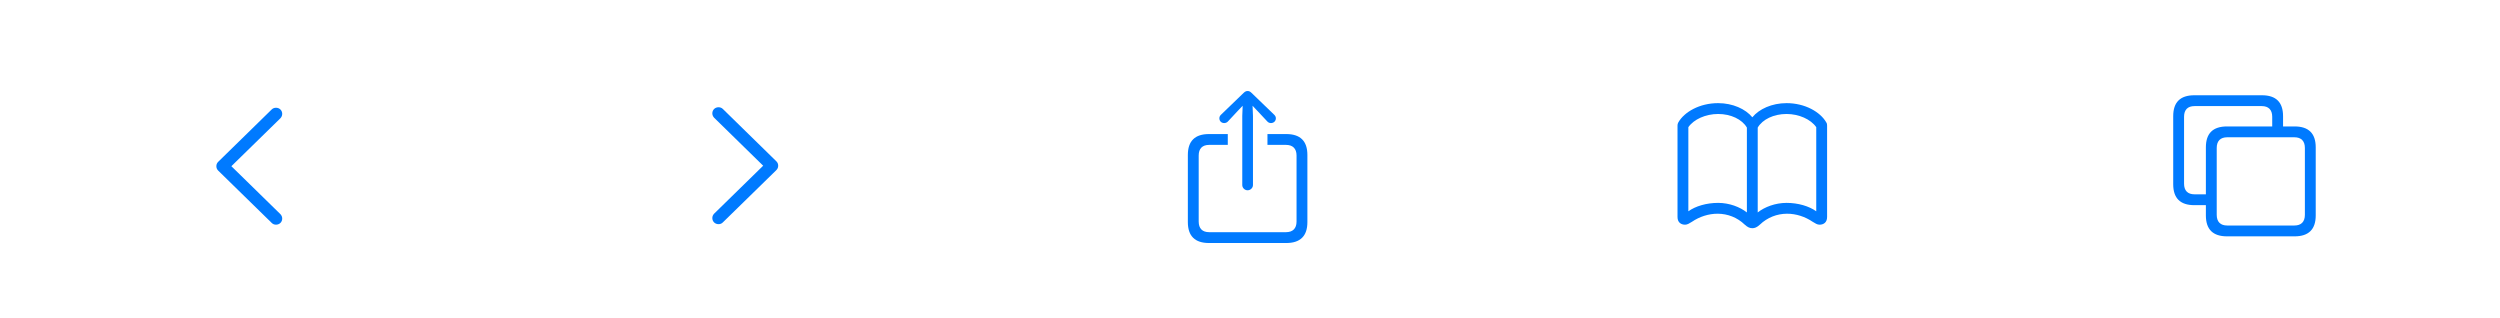 <svg width="228" height="29" viewBox="0 0 228 29" fill="none" xmlns="http://www.w3.org/2000/svg">
<g clip-path="url(#clip0_10_828)">
<path d="M19.732 15.158C19.732 15.312 19.787 15.447 19.904 15.564L24.774 20.324C24.878 20.434 25.014 20.49 25.173 20.49C25.493 20.49 25.738 20.25 25.738 19.931C25.738 19.771 25.671 19.636 25.573 19.531L21.101 15.158L25.573 10.785C25.671 10.681 25.738 10.54 25.738 10.386C25.738 10.067 25.493 9.827 25.173 9.827C25.014 9.827 24.878 9.882 24.774 9.987L19.904 14.753C19.787 14.864 19.732 15.005 19.732 15.158Z" fill="#007AFF"/>
<path d="M70.971 15.113C70.971 15.266 70.916 15.401 70.799 15.518L65.928 20.278C65.824 20.388 65.689 20.444 65.529 20.444C65.21 20.444 64.964 20.204 64.964 19.885C64.964 19.725 65.032 19.59 65.13 19.485L69.601 15.113L65.13 10.739C65.032 10.635 64.964 10.494 64.964 10.34C64.964 10.021 65.21 9.781 65.529 9.781C65.689 9.781 65.824 9.837 65.928 9.941L70.799 14.707C70.916 14.818 70.971 14.959 70.971 15.113Z" fill="#007AFF"/>
<path d="M113.78 17.354C114.044 17.354 114.271 17.133 114.271 16.875V10.567L114.234 9.646L114.646 10.082L115.579 11.077C115.665 11.175 115.788 11.224 115.911 11.224C116.163 11.224 116.359 11.04 116.359 10.788C116.359 10.659 116.304 10.561 116.212 10.469L114.136 8.467C114.013 8.344 113.909 8.301 113.78 8.301C113.657 8.301 113.553 8.344 113.424 8.467L111.348 10.469C111.255 10.561 111.206 10.659 111.206 10.788C111.206 11.04 111.391 11.224 111.648 11.224C111.765 11.224 111.9 11.175 111.986 11.077L112.914 10.082L113.331 9.646L113.295 10.567V16.875C113.295 17.133 113.516 17.354 113.78 17.354ZM110.26 22.163H117.305C118.589 22.163 119.234 21.524 119.234 20.259V14.13C119.234 12.864 118.589 12.226 117.305 12.226H115.592V13.214H117.287C117.895 13.214 118.245 13.546 118.245 14.185V20.204C118.245 20.843 117.895 21.174 117.287 21.174H110.273C109.659 21.174 109.321 20.843 109.321 20.204V14.185C109.321 13.546 109.659 13.214 110.273 13.214H111.974V12.226H110.26C108.977 12.226 108.332 12.864 108.332 14.13V20.259C108.332 21.524 108.977 22.163 110.26 22.163Z" fill="#007AFF"/>
<path d="M152.989 19.792C152.989 20.296 153.321 20.492 153.683 20.492C153.892 20.492 154.07 20.37 154.304 20.228C154.979 19.768 155.815 19.485 156.668 19.491C157.553 19.497 158.431 19.823 159.119 20.486C159.389 20.732 159.586 20.812 159.813 20.812C160.034 20.812 160.237 20.732 160.501 20.486C161.189 19.829 162.067 19.497 162.958 19.491C163.811 19.485 164.641 19.768 165.316 20.228C165.55 20.37 165.728 20.492 165.943 20.492C166.299 20.492 166.631 20.296 166.631 19.792V11.458C166.631 11.353 166.624 11.267 166.557 11.163C166.01 10.211 164.622 9.406 162.933 9.406C161.594 9.406 160.433 9.941 159.813 10.696C159.193 9.941 158.026 9.406 156.693 9.406C154.998 9.406 153.61 10.211 153.063 11.163C153.002 11.267 152.989 11.353 152.989 11.458V19.792ZM153.978 19.27V11.599C154.476 10.88 155.557 10.395 156.693 10.395C157.86 10.395 158.88 10.886 159.316 11.636V19.375C158.689 18.877 157.713 18.503 156.693 18.503C155.624 18.503 154.629 18.803 153.978 19.27ZM160.304 19.375V11.636C160.741 10.886 161.766 10.395 162.933 10.395C164.063 10.395 165.144 10.88 165.642 11.599V19.27C164.991 18.803 163.996 18.503 162.933 18.503C161.907 18.503 160.931 18.877 160.304 19.375Z" fill="#007AFF"/>
<path d="M200.126 18.711H201.176V19.651C201.176 20.916 201.815 21.555 203.105 21.555H209.271C210.549 21.555 211.194 20.916 211.194 19.651V13.435C211.194 12.17 210.549 11.531 209.271 11.531H208.215V10.591C208.215 9.326 207.57 8.688 206.292 8.688H200.126C198.836 8.688 198.197 9.326 198.197 10.591V16.807C198.197 18.072 198.836 18.711 200.126 18.711ZM200.138 17.722C199.524 17.722 199.186 17.391 199.186 16.752V10.647C199.186 10.008 199.524 9.676 200.138 9.676H206.274C206.882 9.676 207.226 10.008 207.226 10.647V11.531H203.105C201.815 11.531 201.176 12.164 201.176 13.435V17.722H200.138ZM203.117 20.566C202.509 20.566 202.165 20.234 202.165 19.596V13.491C202.165 12.852 202.509 12.52 203.117 12.52H209.253C209.861 12.52 210.205 12.852 210.205 13.491V19.596C210.205 20.234 209.861 20.566 209.253 20.566H203.117Z" fill="#007AFF"/>
</g>
<defs>
<clipPath id="clip0_10_828">
<rect width="227.56" height="28.016" fill="white" transform="translate(0.292 0.973)"/>
</clipPath>
</defs>
</svg>
